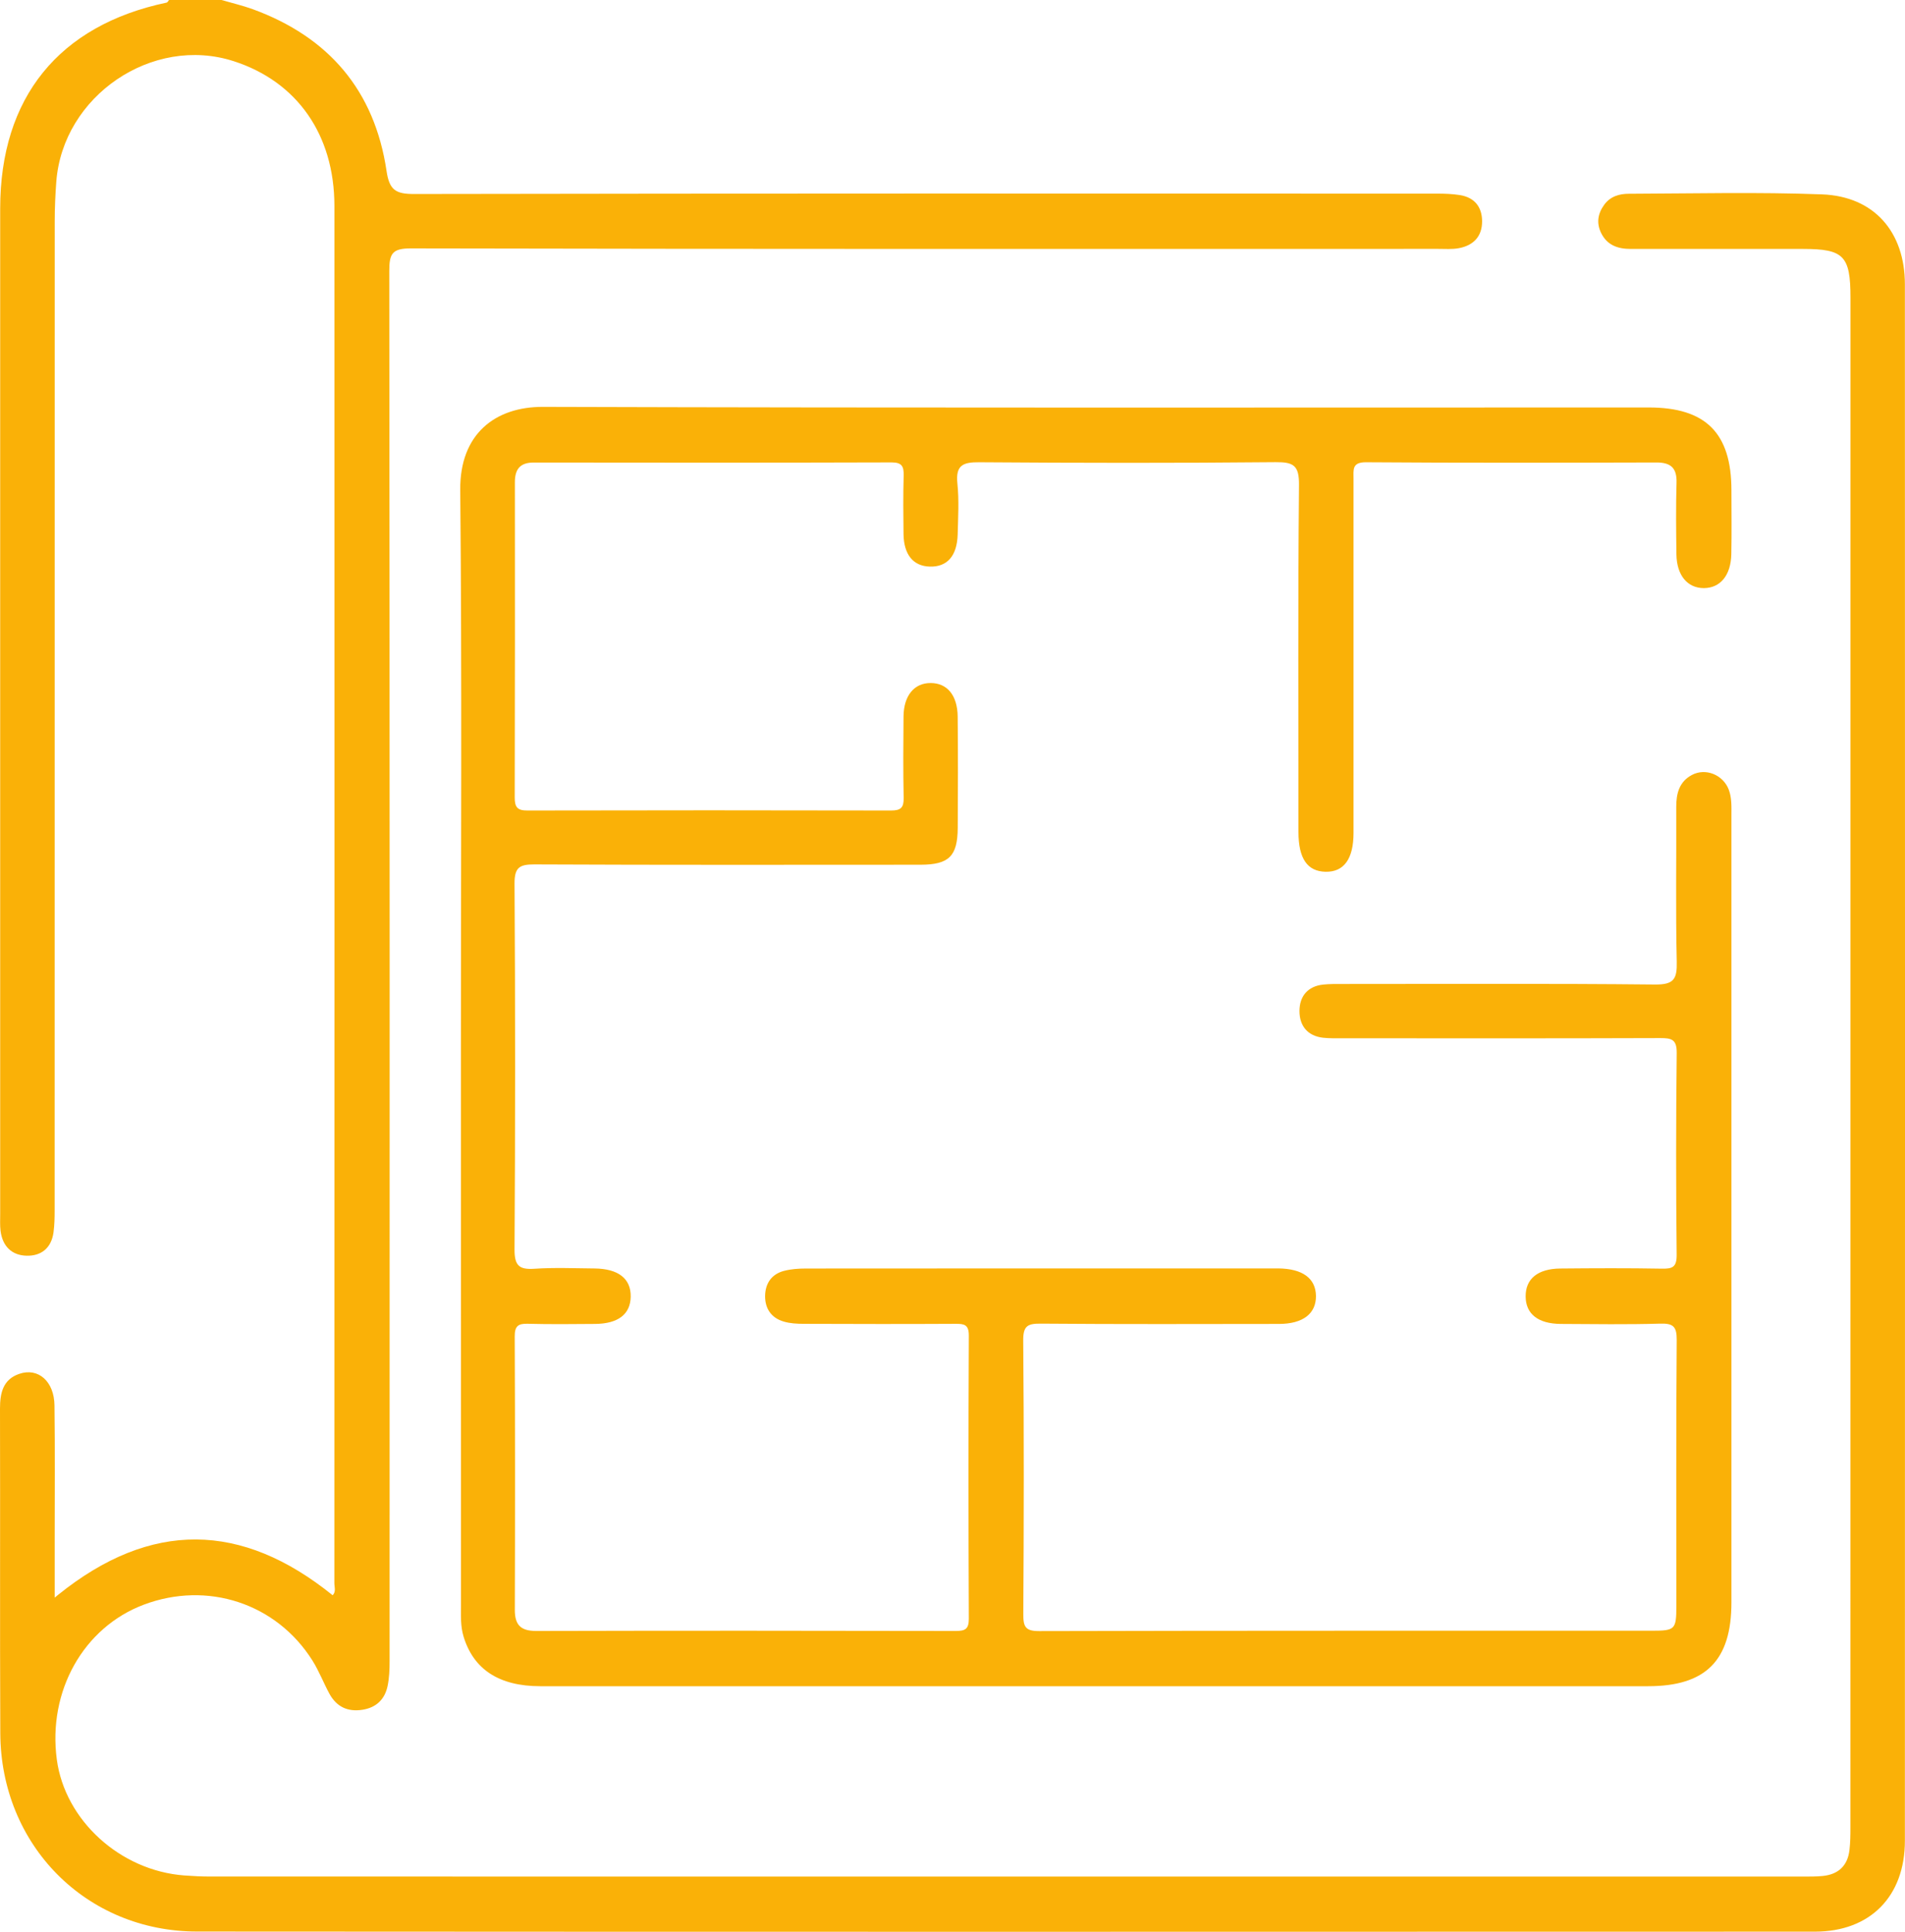 <svg width="72" height="73" viewBox="0 0 72 73" fill="none" xmlns="http://www.w3.org/2000/svg">
<g clip-path="url(#clip0_21_155)">
<path d="M68.863 7.345C66.434 7.254 63.998 7.313 61.566 7.322C61.211 7.322 60.867 7.415 60.632 7.737C60.389 8.072 60.331 8.428 60.515 8.805C60.744 9.271 61.151 9.407 61.632 9.407C63.803 9.405 65.976 9.407 68.149 9.407C69.683 9.407 69.939 9.668 69.939 11.243C69.939 30.514 69.939 49.785 69.937 69.056C69.937 69.34 69.935 69.626 69.901 69.908C69.832 70.51 69.475 70.835 68.882 70.892C68.648 70.914 68.41 70.914 68.174 70.914C48.1 70.914 28.026 70.914 7.952 70.912C7.622 70.912 7.291 70.896 6.963 70.871C4.543 70.689 2.457 68.79 2.148 66.494C1.8 63.911 3.15 61.503 5.427 60.642C7.836 59.731 10.448 60.587 11.81 62.752C12.06 63.15 12.229 63.599 12.454 64.011C12.724 64.502 13.148 64.697 13.7 64.61C14.224 64.528 14.549 64.213 14.652 63.699C14.713 63.4 14.725 63.088 14.725 62.782C14.728 45.269 14.732 27.758 14.713 10.245C14.713 9.589 14.819 9.385 15.529 9.387C28.472 9.414 41.414 9.407 54.355 9.405C54.614 9.405 54.88 9.426 55.132 9.38C55.686 9.278 56.022 8.937 56.016 8.353C56.011 7.81 55.722 7.46 55.178 7.372C54.901 7.328 54.616 7.317 54.333 7.317C41.439 7.313 28.544 7.308 15.65 7.331C14.961 7.333 14.716 7.185 14.61 6.463C14.159 3.419 12.422 1.399 9.56 0.35C9.173 0.209 8.769 0.116 8.371 0H6.388C6.358 0.034 6.333 0.091 6.299 0.098C2.221 0.956 0.007 3.691 0.007 7.881C0.005 20.546 0.005 33.211 0.007 45.876C0.007 46.091 -0.005 46.307 0.021 46.518C0.096 47.091 0.44 47.438 1.005 47.452C1.562 47.466 1.94 47.159 2.022 46.575C2.061 46.294 2.065 46.007 2.065 45.723C2.067 33.272 2.067 20.821 2.068 8.369C2.068 7.872 2.09 7.372 2.127 6.876C2.368 3.626 5.758 1.32 8.832 2.312C11.224 3.083 12.637 5.086 12.639 7.779C12.644 25.127 12.642 42.472 12.637 59.819C12.637 59.971 12.708 60.144 12.573 60.283C9.132 57.505 5.701 57.445 2.196 60.267C2.154 60.301 2.109 60.337 2.067 60.373V58.172C2.067 56.484 2.081 54.797 2.059 53.109C2.049 52.202 1.447 51.671 0.73 51.916C0.114 52.125 0 52.634 0 53.231C0.011 57.318 -0.007 61.405 0.011 65.49C0.028 69.722 3.249 72.989 7.453 72.991C27.834 73.005 48.215 73 68.595 72.995C70.683 72.995 71.996 71.664 71.996 69.558C72.002 49.955 72.002 30.352 71.996 10.748C71.996 8.762 70.83 7.419 68.863 7.345Z" fill="#FAB107"/>
<path d="M63.361 20.95C63.372 21.741 63.778 22.227 64.401 22.224C65.019 22.22 65.419 21.743 65.436 20.939C65.452 20.132 65.44 19.325 65.44 18.517C65.436 16.364 64.469 15.398 62.319 15.398C48.386 15.398 34.455 15.418 20.521 15.375C18.712 15.37 17.375 16.402 17.395 18.514C17.461 25.521 17.42 32.531 17.42 39.54C17.42 46.55 17.42 53.606 17.422 60.639C17.422 61.041 17.4 61.443 17.519 61.839C17.894 63.082 18.861 63.72 20.42 63.72C34.376 63.722 48.333 63.72 62.289 63.72C64.472 63.72 65.44 62.748 65.44 60.553V30.83C65.44 30.498 65.458 30.162 65.341 29.844C65.129 29.28 64.465 29.006 63.942 29.287C63.468 29.541 63.352 29.985 63.354 30.494C63.363 32.441 63.329 34.39 63.373 36.339C63.389 36.997 63.265 37.211 62.551 37.204C58.608 37.163 54.663 37.184 50.72 37.184C50.484 37.184 50.246 37.181 50.012 37.206C49.421 37.268 49.115 37.652 49.114 38.206C49.114 38.76 49.416 39.149 50.007 39.215C50.239 39.24 50.477 39.235 50.713 39.235C54.727 39.237 58.743 39.242 62.757 39.228C63.178 39.228 63.377 39.279 63.372 39.79C63.343 42.332 63.343 44.874 63.37 47.416C63.375 47.895 63.201 47.949 62.802 47.941C61.527 47.918 60.251 47.924 58.976 47.936C58.118 47.943 57.657 48.327 57.662 48.992C57.666 49.653 58.131 50.024 58.992 50.03C60.243 50.037 61.497 50.055 62.747 50.019C63.235 50.005 63.375 50.123 63.372 50.632C63.345 53.983 63.359 57.332 63.358 60.683C63.358 61.575 63.313 61.623 62.443 61.623C54.722 61.625 46.999 61.617 39.278 61.637C38.754 61.639 38.675 61.475 38.676 60.999C38.698 57.554 38.703 54.108 38.673 50.664C38.667 50.108 38.831 50.014 39.339 50.019C42.337 50.044 45.337 50.033 48.336 50.03C49.245 50.03 49.744 49.642 49.737 48.972C49.728 48.306 49.233 47.943 48.315 47.932H48.173C42.27 47.932 36.365 47.931 30.462 47.936C30.181 47.936 29.894 47.956 29.624 48.027C29.159 48.152 28.922 48.502 28.917 48.977C28.914 49.453 29.153 49.801 29.613 49.938C29.855 50.012 30.123 50.026 30.378 50.026C32.292 50.033 34.204 50.037 36.116 50.026C36.446 50.024 36.619 50.056 36.617 50.473C36.599 54.036 36.601 57.602 36.617 61.166C36.617 61.555 36.489 61.632 36.132 61.632C30.842 61.621 25.553 61.619 20.262 61.632C19.683 61.632 19.456 61.407 19.458 60.833C19.469 57.389 19.469 53.944 19.454 50.499C19.453 50.115 19.579 50.014 19.941 50.024C20.79 50.046 21.64 50.037 22.49 50.03C23.362 50.023 23.824 49.665 23.838 49.006C23.852 48.32 23.374 47.943 22.467 47.934C21.711 47.927 20.953 47.895 20.2 47.945C19.632 47.983 19.444 47.836 19.447 47.221C19.476 42.613 19.476 38.002 19.447 33.394C19.444 32.783 19.63 32.663 20.198 32.665C25.063 32.688 29.927 32.679 34.792 32.677C35.866 32.675 36.191 32.356 36.198 31.286C36.207 29.884 36.21 28.481 36.196 27.081C36.187 26.271 35.798 25.811 35.173 25.811C34.55 25.809 34.156 26.288 34.149 27.079C34.14 28.101 34.133 29.122 34.154 30.144C34.163 30.518 34.048 30.63 33.675 30.628C29.093 30.618 24.512 30.618 19.932 30.628C19.55 30.63 19.454 30.498 19.454 30.134C19.465 26.166 19.463 22.199 19.46 18.231C19.458 17.74 19.648 17.479 20.168 17.479C24.679 17.485 29.189 17.488 33.7 17.474C34.099 17.474 34.163 17.635 34.154 17.979C34.133 18.715 34.14 19.453 34.149 20.189C34.162 20.961 34.517 21.391 35.135 21.411C35.797 21.432 36.173 21.013 36.196 20.191C36.212 19.55 36.251 18.903 36.185 18.269C36.114 17.576 36.397 17.463 37.013 17.468C40.745 17.495 44.476 17.501 48.206 17.465C48.892 17.458 49.105 17.588 49.096 18.333C49.055 22.704 49.075 27.077 49.076 31.448C49.078 32.449 49.416 32.931 50.103 32.943C50.793 32.956 51.154 32.458 51.157 31.484C51.159 31.27 51.157 31.057 51.157 30.843C51.157 26.59 51.159 22.336 51.157 18.083C51.157 17.751 51.093 17.465 51.631 17.468C55.29 17.495 58.951 17.486 62.612 17.477C63.148 17.477 63.382 17.685 63.365 18.242C63.338 19.144 63.349 20.046 63.361 20.95Z" fill="#FAB107"/>
</g>
<defs>
<clipPath id="clip0_21_155">
<rect width="72" height="73" fill="white"/>
</clipPath>
</defs>
</svg>
